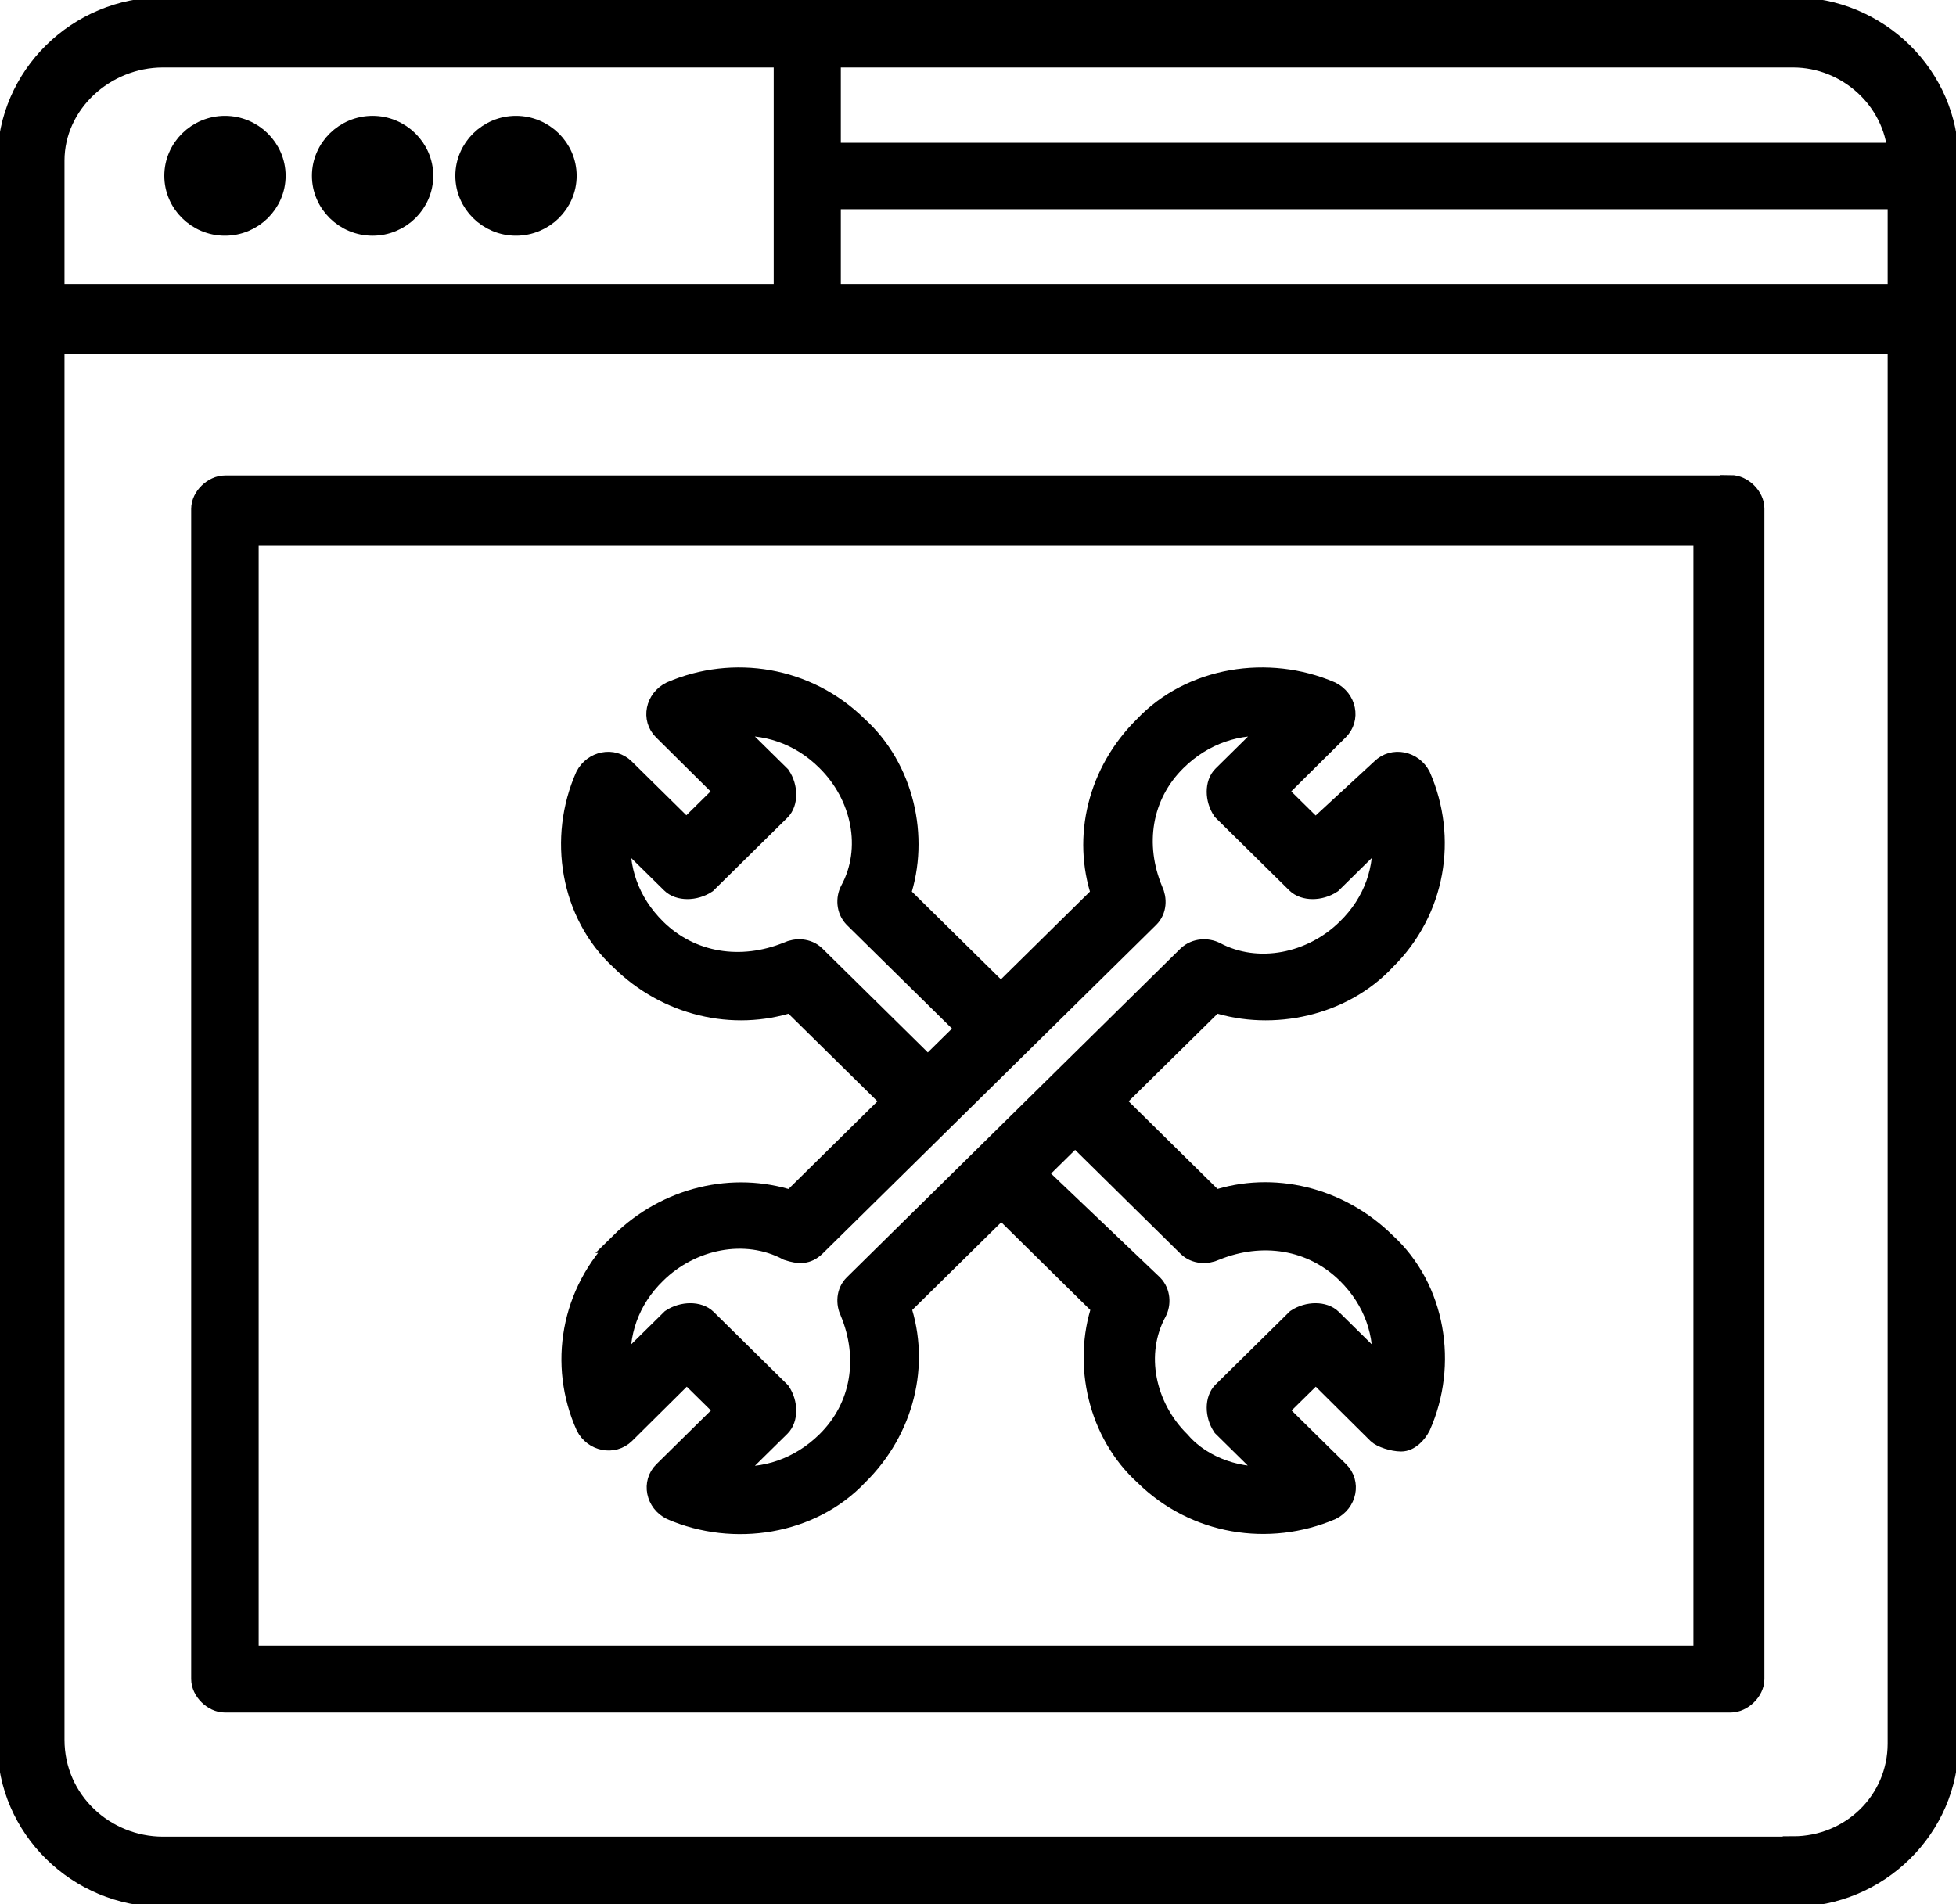 <svg width="38" height="37" viewBox="0 0 38 37" fill="none" xmlns="http://www.w3.org/2000/svg">
<g clip-path="url(#clip0_343_163)">
<path d="M12.064 24.146C11.086 25.111 10.854 26.524 11.385 27.709C11.534 28.004 11.915 28.077 12.139 27.857L13.342 26.664L14.096 27.407L12.893 28.593C12.669 28.814 12.744 29.189 13.043 29.336C14.253 29.859 15.755 29.631 16.666 28.666C17.57 27.776 17.869 26.509 17.495 25.398L19.452 23.469L21.409 25.398C21.036 26.509 21.335 27.849 22.238 28.666C23.217 29.631 24.651 29.852 25.861 29.336C26.16 29.189 26.235 28.814 26.011 28.593L24.808 27.407L25.563 26.664L26.765 27.857C26.84 27.93 27.064 28.004 27.221 28.004C27.378 28.004 27.52 27.857 27.595 27.709C28.125 26.517 27.893 25.037 26.915 24.146C26.011 23.256 24.726 22.954 23.598 23.329L21.641 21.4L23.598 19.472C24.726 19.84 26.086 19.545 26.915 18.654C27.893 17.69 28.117 16.277 27.595 15.084C27.445 14.79 27.064 14.716 26.84 14.937L25.555 16.122L24.801 15.378L26.003 14.186C26.227 13.965 26.153 13.59 25.854 13.442C24.644 12.92 23.142 13.148 22.231 14.112C21.327 15.003 21.028 16.269 21.402 17.381L19.445 19.31L17.488 17.381C17.861 16.269 17.562 14.929 16.658 14.112C15.68 13.148 14.246 12.92 13.036 13.442C12.737 13.59 12.662 13.965 12.886 14.186L14.089 15.378L13.334 16.122L12.132 14.937C11.908 14.716 11.527 14.79 11.377 15.084C10.847 16.277 11.078 17.756 12.057 18.654C12.961 19.545 14.246 19.84 15.374 19.472L17.331 21.4L15.374 23.329C14.246 22.961 12.961 23.256 12.057 24.146H12.064ZM23.075 24.22C23.225 24.367 23.449 24.367 23.606 24.294C24.509 23.925 25.488 24.073 26.168 24.743C26.698 25.265 26.922 25.935 26.848 26.598L25.869 25.633C25.72 25.486 25.413 25.486 25.189 25.633L23.755 27.047C23.606 27.194 23.606 27.496 23.755 27.717L24.733 28.681C24.128 28.755 23.374 28.534 22.926 28.011C22.246 27.341 22.022 26.303 22.47 25.486C22.545 25.339 22.545 25.118 22.395 24.963L20.132 22.806L20.887 22.063L23.075 24.22ZM15.837 18.573C15.687 18.426 15.463 18.426 15.306 18.5C14.402 18.868 13.424 18.721 12.744 18.051C12.214 17.528 11.99 16.858 12.064 16.196L13.043 17.16C13.192 17.307 13.499 17.307 13.723 17.16L15.157 15.746C15.306 15.599 15.306 15.297 15.157 15.077L14.178 14.112C14.858 14.039 15.538 14.259 16.061 14.782C16.741 15.452 16.965 16.49 16.517 17.307C16.442 17.454 16.442 17.675 16.591 17.83L18.78 19.987L18.025 20.73L15.837 18.573ZM15.837 24.22C15.986 24.073 19.534 20.576 22.321 17.83C22.47 17.683 22.47 17.462 22.395 17.307C22.022 16.416 22.171 15.452 22.851 14.782C23.381 14.259 24.061 14.039 24.733 14.112L23.755 15.077C23.606 15.224 23.606 15.526 23.755 15.746L25.189 17.16C25.339 17.307 25.645 17.307 25.869 17.16L26.848 16.196C26.922 16.866 26.698 17.535 26.168 18.051C25.488 18.721 24.435 18.942 23.606 18.5C23.456 18.426 23.232 18.426 23.075 18.573C22.395 19.243 17.346 24.22 16.591 24.963C16.442 25.111 16.442 25.331 16.517 25.486C16.89 26.377 16.741 27.341 16.061 28.011C15.53 28.534 14.851 28.755 14.178 28.681L15.157 27.717C15.306 27.57 15.306 27.268 15.157 27.047L13.723 25.633C13.573 25.486 13.267 25.486 13.043 25.633L12.064 26.598C11.99 25.928 12.214 25.258 12.744 24.743C13.424 24.073 14.477 23.852 15.306 24.294C15.53 24.367 15.68 24.367 15.837 24.22Z" fill="black" stroke="black" stroke-width="0.4" stroke-miterlimit="10"/>
<path d="M10.024 2.451C10.562 2.451 11.003 2.886 11.003 3.416C11.003 3.946 10.562 4.38 10.024 4.38C9.487 4.38 9.046 3.946 9.046 3.416C9.046 2.886 9.487 2.451 10.024 2.451Z" fill="black" stroke="black" stroke-width="0.4" stroke-miterlimit="10"/>
<path d="M7.238 2.451C7.776 2.451 8.217 2.886 8.217 3.416C8.217 3.946 7.776 4.38 7.238 4.38C6.7 4.38 6.26 3.946 6.26 3.416C6.26 2.886 6.7 2.451 7.238 2.451Z" fill="black" stroke="black" stroke-width="0.4" stroke-miterlimit="10"/>
<path d="M4.37 2.451C4.908 2.451 5.349 2.886 5.349 3.416C5.349 3.946 4.908 4.38 4.37 4.38C3.832 4.38 3.392 3.946 3.392 3.416C3.392 2.886 3.832 2.451 4.37 2.451Z" fill="black" stroke="black" stroke-width="0.4" stroke-miterlimit="10"/>
<path d="M34.833 0.147H3.167C1.509 0.147 0.149 1.487 0.149 3.121V33.879C0.149 35.513 1.509 36.853 3.167 36.853H34.833C36.491 36.853 37.851 35.513 37.851 33.879V3.121C37.851 1.487 36.491 0.147 34.833 0.147ZM16.135 3.865H36.872V5.72H16.135V3.865ZM36.872 2.974H16.135V1.111H34.833C35.886 1.111 36.79 1.929 36.872 2.967V2.974ZM3.167 1.111H15.231V5.72H1.053V3.121C1.053 2.01 2.032 1.111 3.167 1.111ZM34.833 35.888H3.167C2.039 35.888 1.053 34.998 1.053 33.805V6.684H36.872V33.879C36.872 34.99 35.968 35.881 34.833 35.881V35.888Z" fill="black" stroke="black" stroke-width="0.4" stroke-miterlimit="10"/>
<path d="M33.622 9.438H4.37C4.146 9.438 3.914 9.659 3.914 9.887V32.627C3.914 32.848 4.138 33.076 4.37 33.076H33.622C33.846 33.076 34.078 32.855 34.078 32.627V9.879C34.078 9.659 33.854 9.43 33.622 9.43V9.438ZM33.092 32.178H4.825V10.402H33.099V32.171L33.092 32.178Z" fill="black" stroke="black" stroke-width="0.4" stroke-miterlimit="10"/>
</g>
<defs>
<clipPath id="clip0_343_163">
<rect width="38" height="37" fill="white"/>
</clipPath>
</defs>
</svg>
